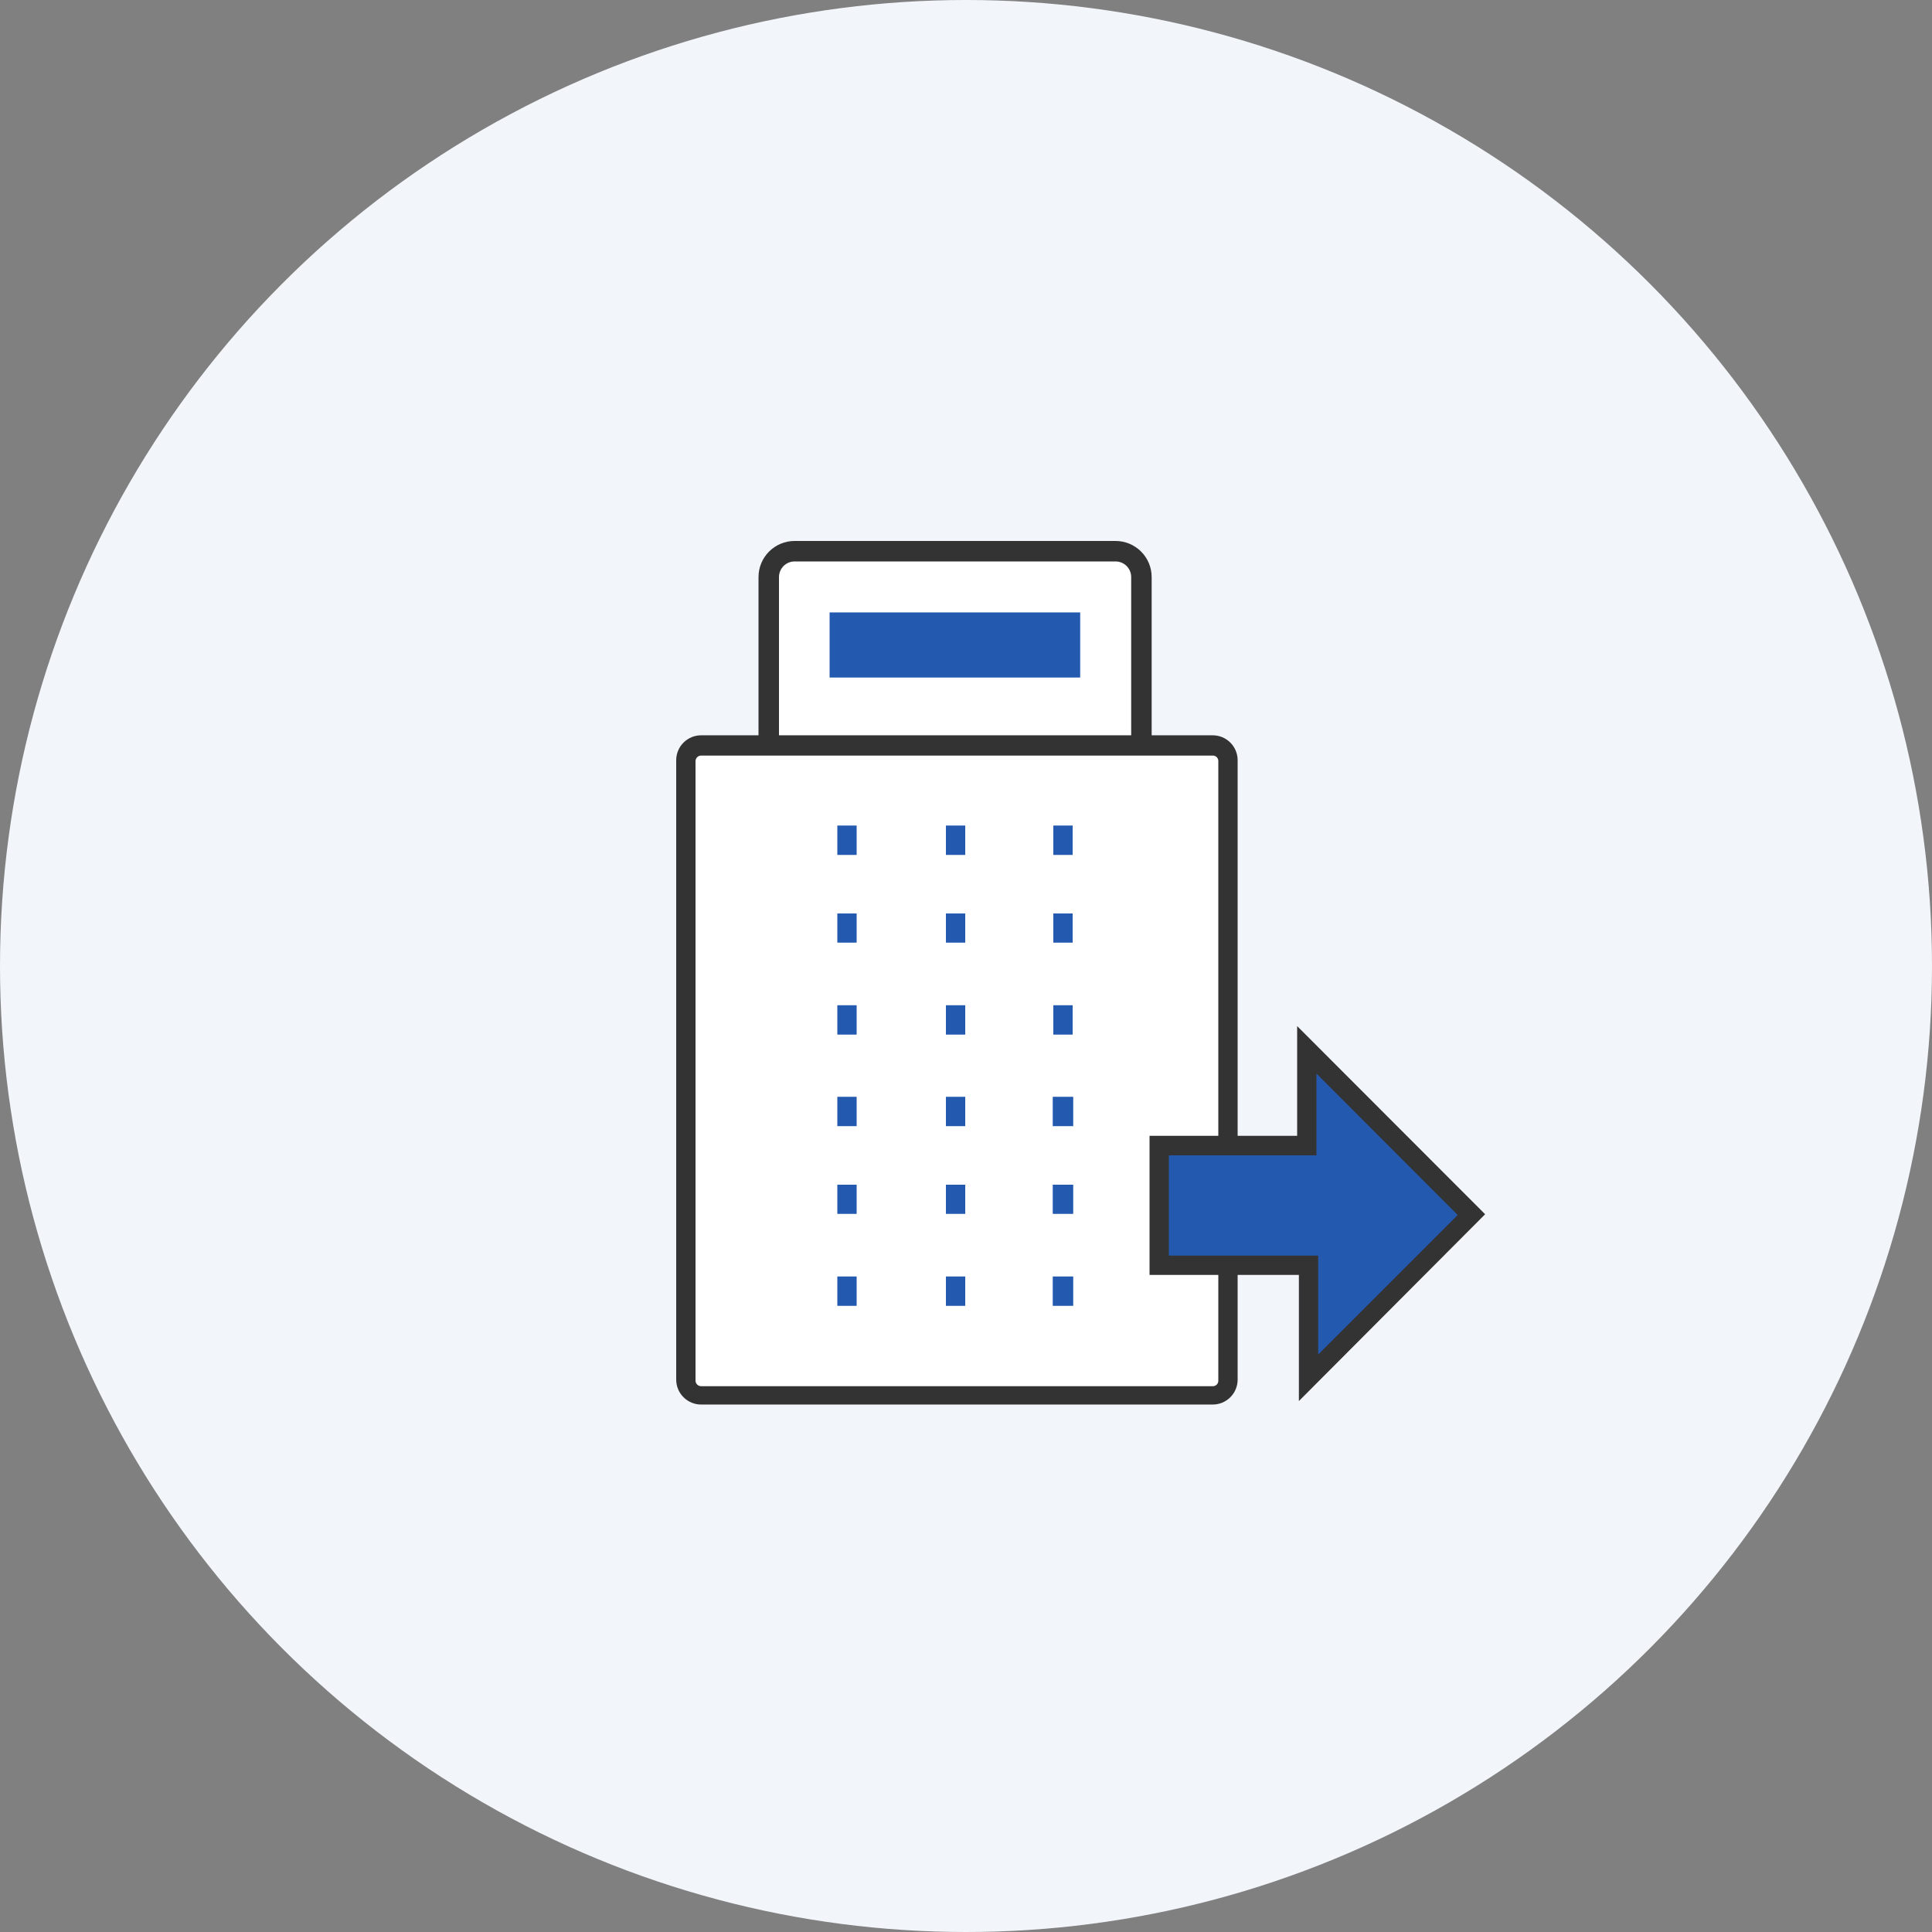 <svg width="100" height="100" viewBox="0 0 100 100" fill="none" xmlns="http://www.w3.org/2000/svg">
<rect x="0" y="0" width="100" height="100" fill="#808080" stroke="none"/>
<circle cx="50" cy="50" r="50" fill="#F2F6FB"/>
<g clip-path="url(#clip0_1989_378906)">
<path d="M63.56 38.559H35.5V72.199H63.56V38.559Z" fill="white"/>
<path d="M58.75 28.859H40.07V38.249H58.75V28.859Z" fill="white"/>
<path d="M44.34 52.031H43.34V53.551H44.34V52.031Z" fill="#235AB0"/>
<path d="M44.34 47.281H43.34V48.791H44.34V47.281Z" fill="#235AB0"/>
<path d="M44.34 42.73H43.34V44.251H44.34V42.73Z" fill="#235AB0"/>
<path d="M49.961 52.031H48.961V53.551H49.961V52.031Z" fill="#235AB0"/>
<path d="M49.961 47.281H48.961V48.791H49.961V47.281Z" fill="#235AB0"/>
<path d="M49.961 42.73H48.961V44.251H49.961V42.73Z" fill="#235AB0"/>
<path d="M55.52 52.031H54.52V53.551H55.52V52.031Z" fill="#235AB0"/>
<path d="M55.52 47.281H54.52V48.791H55.52V47.281Z" fill="#235AB0"/>
<path d="M55.52 42.73H54.52V44.251H55.52V42.73Z" fill="#235AB0"/>
<path d="M44.34 66.07H43.34V67.59H44.34V66.07Z" fill="#235AB0"/>
<path d="M44.34 61.32H43.34V62.83H44.34V61.32Z" fill="#235AB0"/>
<path d="M44.34 56.77H43.34V58.289H44.34V56.77Z" fill="#235AB0"/>
<path d="M49.961 66.07H48.961V67.59H49.961V66.07Z" fill="#235AB0"/>
<path d="M49.961 61.32H48.961V62.83H49.961V61.32Z" fill="#235AB0"/>
<path d="M49.961 56.77H48.961V58.289H49.961V56.77Z" fill="#235AB0"/>
<path d="M55.55 66.07H54.49V67.59H55.55V66.07Z" fill="#235AB0"/>
<path d="M55.55 61.32H54.49V62.83H55.55V61.32Z" fill="#235AB0"/>
<path d="M55.55 56.77H54.49V58.289H55.55V56.77Z" fill="#235AB0"/>
<path d="M59.08 38.78C59.01 38.78 58.941 38.766 58.877 38.74C58.813 38.713 58.754 38.674 58.705 38.625C58.656 38.575 58.617 38.517 58.59 38.453C58.563 38.389 58.55 38.32 58.55 38.25V29.87C58.55 29.655 58.465 29.449 58.313 29.297C58.161 29.145 57.955 29.06 57.74 29.06H41.13C40.915 29.06 40.709 29.145 40.557 29.297C40.405 29.449 40.32 29.655 40.32 29.87V38.25C40.32 38.32 40.306 38.389 40.279 38.453C40.253 38.517 40.214 38.575 40.165 38.625C40.115 38.674 40.057 38.713 39.993 38.74C39.928 38.766 39.859 38.78 39.79 38.78C39.72 38.78 39.651 38.766 39.587 38.74C39.523 38.713 39.464 38.674 39.415 38.625C39.366 38.575 39.327 38.517 39.3 38.453C39.273 38.389 39.26 38.32 39.26 38.25V29.87C39.26 29.374 39.457 28.898 39.807 28.548C40.158 28.197 40.634 28 41.13 28H57.74C58.236 28 58.711 28.197 59.062 28.548C59.413 28.898 59.61 29.374 59.61 29.87V38.25C59.61 38.32 59.596 38.389 59.569 38.453C59.543 38.517 59.504 38.575 59.455 38.625C59.405 38.674 59.347 38.713 59.283 38.74C59.218 38.766 59.149 38.78 59.08 38.78Z" fill="#333333"/>
<path d="M55.91 31.699H42.94V35.069H55.91V31.699Z" fill="#235AB0"/>
<path d="M56.58 61.321L58.75 59.961L60 61.791L57.86 63.311L56.58 61.321Z" fill="white"/>
<path d="M62.77 72.699H36.29C35.948 72.699 35.62 72.563 35.378 72.321C35.136 72.079 35 71.751 35 71.409V39.349C35 39.007 35.136 38.678 35.378 38.437C35.62 38.195 35.948 38.059 36.29 38.059H62.77C63.112 38.059 63.44 38.195 63.682 38.437C63.924 38.678 64.06 39.007 64.06 39.349V71.409C64.06 71.751 63.924 72.079 63.682 72.321C63.44 72.563 63.112 72.699 62.77 72.699ZM36.29 39.109C36.213 39.109 36.139 39.139 36.085 39.194C36.031 39.248 36 39.322 36 39.399V71.459C36 71.536 36.031 71.609 36.085 71.664C36.139 71.718 36.213 71.749 36.29 71.749H62.77C62.809 71.75 62.847 71.744 62.883 71.73C62.918 71.715 62.951 71.694 62.978 71.667C63.005 71.639 63.027 71.607 63.041 71.571C63.055 71.535 63.061 71.497 63.06 71.459V39.399C63.061 39.36 63.055 39.322 63.041 39.286C63.027 39.25 63.005 39.218 62.978 39.19C62.951 39.163 62.918 39.142 62.883 39.128C62.847 39.114 62.809 39.107 62.77 39.109H36.29Z" fill="#333333"/>
<path d="M60 59.302H67.63V54.352L76.16 62.882L67.72 71.312V65.502H60V59.302Z" fill="#235AB0"/>
<path d="M67.23 72.519V65.989H59.5V58.789H67.14V53.109L76.87 62.849L67.23 72.519ZM60.5 64.989H68.23V70.109L75.45 62.889L68.14 55.569V59.799H60.5V64.989Z" fill="#333333"/>
</g>
<defs>
<clipPath id="clip0_1989_378906">
<rect width="41.86" height="44.7" fill="white" transform="translate(35 28)"/>
</clipPath>
</defs>
</svg>
